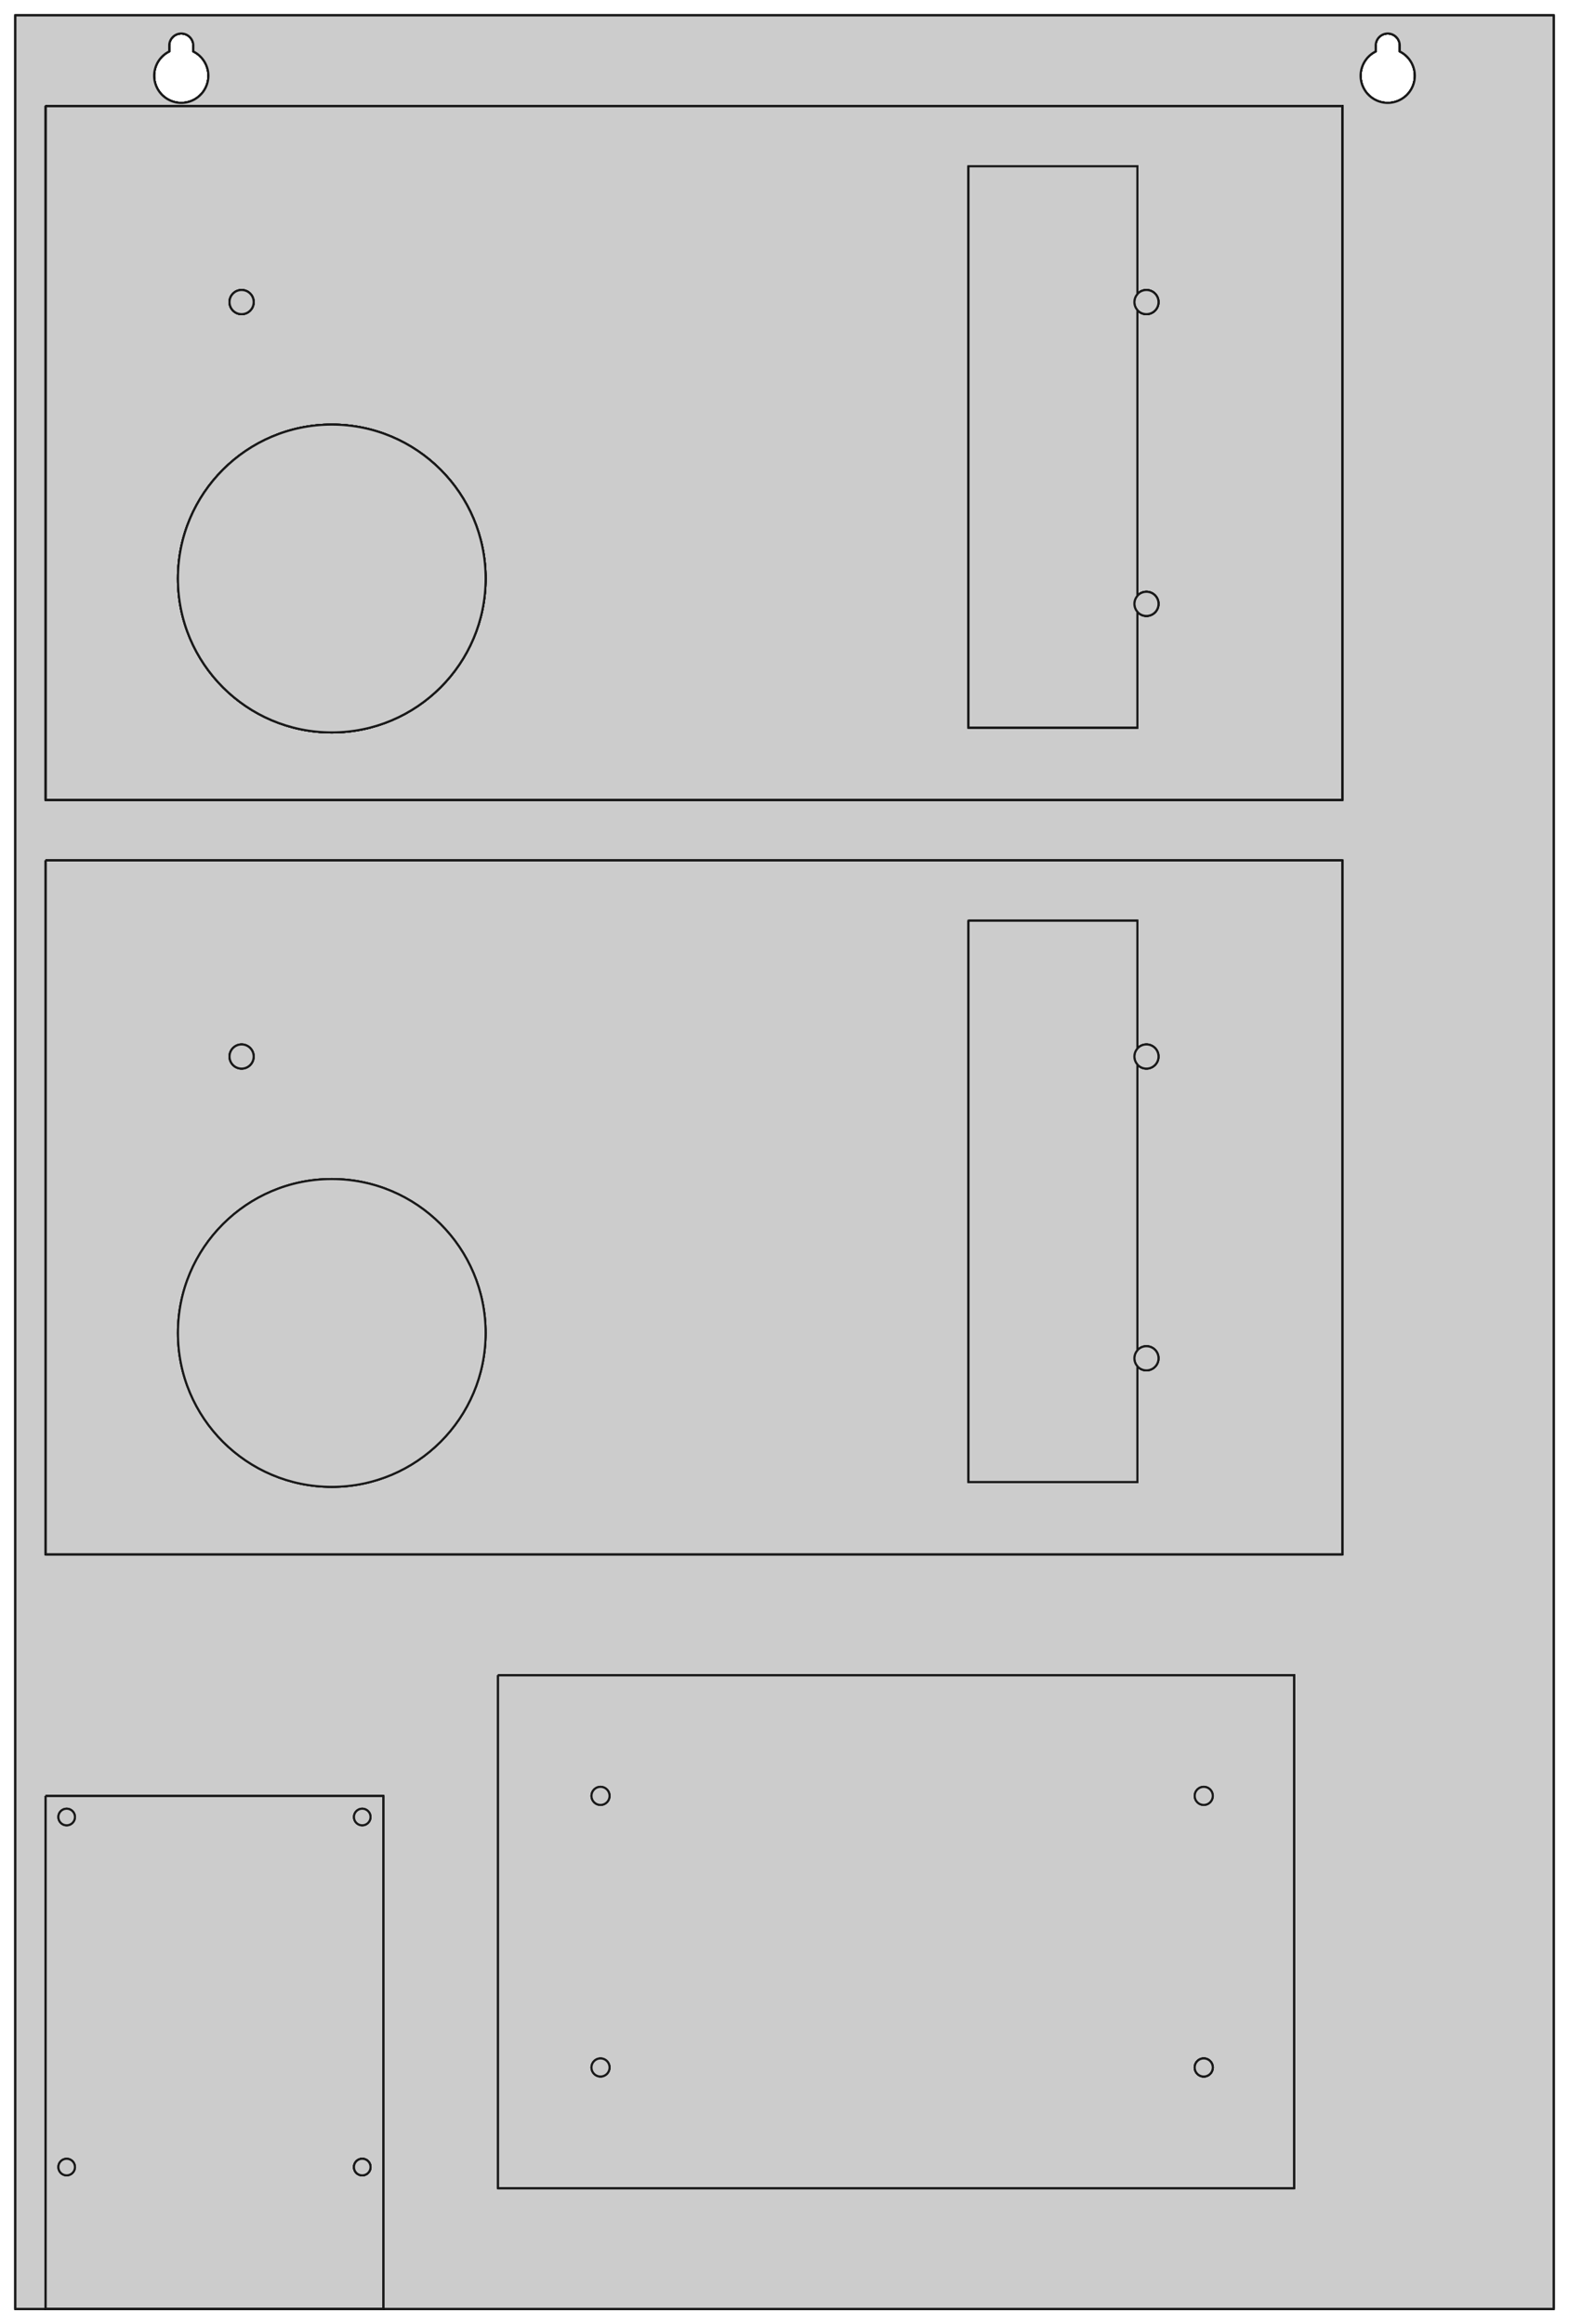 <?xml version="1.0"?>
<!DOCTYPE svg PUBLIC "-//W3C//DTD SVG 1.1//EN" "http://www.w3.org/Graphics/SVG/1.1/DTD/svg11.dtd">
<svg width="260.1mm" height="385.1mm" viewBox="0 0 260.1 385.1" xmlns="http://www.w3.org/2000/svg" version="1.1">
<g id="Pad004" transform="translate(7.55,382.55) scale(1,-1)">
<path id="Pad004_f0000"  d="M -5.0 0.0 L -5.0 0.0 L 250.0 0.0 L 250.0 0.0 L -5.0 0.0 Z " stroke="#191919" stroke-width="0.35 px" style="stroke-width:0.35;stroke-miterlimit:4;stroke-dasharray:none;fill:#cccccc;fill-opacity:1.0;fill-rule: evenodd "/>
<path id="Pad004_f0001"  d="M 250.0 0.0 L 250.0 0.0 L 250.0 380.0 L 250.0 380.0 L 250.0 0.0 Z " stroke="#191919" stroke-width="0.35 px" style="stroke-width:0.35;stroke-miterlimit:4;stroke-dasharray:none;fill:#cccccc;fill-opacity:1.0;fill-rule: evenodd "/>
<path id="Pad004_f0002"  d="M 250.0 380.0 L 250.0 380.0 L -5.0 380.0 L -5.0 380.0 L 250.0 380.0 Z " stroke="#191919" stroke-width="0.35 px" style="stroke-width:0.35;stroke-miterlimit:4;stroke-dasharray:none;fill:#cccccc;fill-opacity:1.0;fill-rule: evenodd "/>
<path id="Pad004_f0003"  d="M -5.0 380.0 L -5.0 380.0 L -5.0 0.0 L -5.0 0.0 L -5.0 380.0 Z " stroke="#191919" stroke-width="0.35 px" style="stroke-width:0.35;stroke-miterlimit:4;stroke-dasharray:none;fill:#cccccc;fill-opacity:1.0;fill-rule: evenodd "/>
<path id="Pad004_f0004"  d="M 224.5 375.0 L 224.5 375.0 L 224.5 374.031 L 224.5 374.031 L 224.5 375.0 Z " stroke="#191919" stroke-width="0.35 px" style="stroke-width:0.35;stroke-miterlimit:4;stroke-dasharray:none;fill:#cccccc;fill-opacity:1.0;fill-rule: evenodd "/>
<path id="Pad004_f0005"  d="M 224.5 374.031 A 4.5 4.5 0 1 0 220.5 374.031L 220.5 374.031 A 4.5 4.5 0 1 1 224.5 374.031L 224.5 374.031 Z " stroke="#191919" stroke-width="0.35 px" style="stroke-width:0.35;stroke-miterlimit:4;stroke-dasharray:none;fill:#cccccc;fill-opacity:1.0;fill-rule: evenodd "/>
<path id="Pad004_f0006"  d="M 220.5 374.031 L 220.5 375.0 L 220.5 375.0 L 220.5 374.031 L 220.5 374.031 Z " stroke="#191919" stroke-width="0.35 px" style="stroke-width:0.35;stroke-miterlimit:4;stroke-dasharray:none;fill:#cccccc;fill-opacity:1.0;fill-rule: evenodd "/>
<path id="Pad004_f0007"  d="M 220.5 375.0 A 2 2 0 1 0 224.5 375L 224.5 375.0 A 2 2 0 1 1 220.5 375L 220.5 375.0 Z " stroke="#191919" stroke-width="0.35 px" style="stroke-width:0.35;stroke-miterlimit:4;stroke-dasharray:none;fill:#cccccc;fill-opacity:1.0;fill-rule: evenodd "/>
<path id="Pad004_f0008"  d="M 24.5 375.0 L 24.5 375.0 L 24.5 374.031 L 24.5 374.031 L 24.5 375.0 Z " stroke="#191919" stroke-width="0.35 px" style="stroke-width:0.35;stroke-miterlimit:4;stroke-dasharray:none;fill:#cccccc;fill-opacity:1.0;fill-rule: evenodd "/>
<path id="Pad004_f0009"  d="M 24.5 374.031 A 4.5 4.5 0 1 0 20.5 374.031L 20.5 374.031 A 4.5 4.5 0 1 1 24.5 374.031L 24.5 374.031 Z " stroke="#191919" stroke-width="0.35 px" style="stroke-width:0.35;stroke-miterlimit:4;stroke-dasharray:none;fill:#cccccc;fill-opacity:1.0;fill-rule: evenodd "/>
<path id="Pad004_f0010"  d="M 20.5 374.031 L 20.5 375.0 L 20.5 375.0 L 20.5 374.031 L 20.5 374.031 Z " stroke="#191919" stroke-width="0.35 px" style="stroke-width:0.35;stroke-miterlimit:4;stroke-dasharray:none;fill:#cccccc;fill-opacity:1.0;fill-rule: evenodd "/>
<path id="Pad004_f0011"  d="M 20.5 375.0 A 2 2 0 1 0 24.5 375L 24.5 375.0 A 2 2 0 1 1 20.5 375L 20.5 375.0 Z " stroke="#191919" stroke-width="0.35 px" style="stroke-width:0.35;stroke-miterlimit:4;stroke-dasharray:none;fill:#cccccc;fill-opacity:1.0;fill-rule: evenodd "/>
<path id="Pad004_f0012"  d="M -5.0 0.0 L 250.0 0.0 L 250.0 380.0 L -5.0 380.0 L -5.0 0.0 Z M 224.5 375.0 L 224.5 374.031 A 4.5 4.5 0 1 0 220.5 374.031L 220.5 375.0 A 2 2 0 1 0 224.5 375Z M 24.5 375.0 L 24.5 374.031 A 4.5 4.5 0 1 0 20.5 374.031L 20.5 375.0 A 2 2 0 1 0 24.5 375Z " stroke="#191919" stroke-width="0.35 px" style="stroke-width:0.35;stroke-miterlimit:4;stroke-dasharray:none;fill:#cccccc;fill-opacity:1.0;fill-rule: evenodd "/>
<path id="Pad004_f0013"  d="M 250.0 0.0 L 250.0 380.0 L -5.0 380.0 L -5.0 0.0 L 250.0 0.0 Z M 224.5 375.0 A 2 2 0 1 1 220.5 375L 220.5 374.031 A 4.5 4.5 0 1 1 224.5 374.031L 224.5 375.0 Z M 24.5 375.0 A 2 2 0 1 1 20.5 375L 20.5 374.031 A 4.5 4.5 0 1 1 24.5 374.031L 24.5 375.0 Z " stroke="#191919" stroke-width="0.35 px" style="stroke-width:0.35;stroke-miterlimit:4;stroke-dasharray:none;fill:#cccccc;fill-opacity:1.0;fill-rule: evenodd "/>
<title>b'Pad004'</title>
</g>
<g id="Origin003" transform="translate(7.55,382.55) scale(1,-1)">
<title>b'Origin003'</title>
</g>
<g id="Body002" transform="translate(7.55,382.55) scale(1,-1)">
<path id="Body002_f0000"  d="M 0.0 240.0 L 0.0 240.0 L 215.0 240.0 L 215.0 240.0 L 0.0 240.0 Z " stroke="#191919" stroke-width="0.35 px" style="stroke-width:0.35;stroke-miterlimit:4;stroke-dasharray:none;fill:#cccccc;fill-opacity:1.0;fill-rule: evenodd "/>
<path id="Body002_f0001"  d="M 0.0 125.0 L 0.0 125.0 L 0.0 240.0 L 0.0 240.0 L 0.0 125.0 Z " stroke="#191919" stroke-width="0.35 px" style="stroke-width:0.35;stroke-miterlimit:4;stroke-dasharray:none;fill:#cccccc;fill-opacity:1.0;fill-rule: evenodd "/>
<path id="Body002_f0002"  d="M 215.0 240.0 L 215.0 240.0 L 215.0 125.0 L 215.0 125.0 L 215.0 240.0 Z " stroke="#191919" stroke-width="0.35 px" style="stroke-width:0.35;stroke-miterlimit:4;stroke-dasharray:none;fill:#cccccc;fill-opacity:1.0;fill-rule: evenodd "/>
<circle cx="32.5" cy="157.5" r="2.0" stroke="#191919" stroke-width="0.35 px" style="stroke-width:0.35;stroke-miterlimit:4;stroke-dasharray:none;fill:#cccccc"/>
<path id="Body002_f0005"  d="M 215.0 125.0 L 215.0 125.0 L 0.0 125.0 L 0.0 125.0 L 215.0 125.0 Z " stroke="#191919" stroke-width="0.35 px" style="stroke-width:0.35;stroke-miterlimit:4;stroke-dasharray:none;fill:#cccccc;fill-opacity:1.0;fill-rule: evenodd "/>
<circle cx="32.5" cy="157.5" r="2.0" stroke="#191919" stroke-width="0.35 px" style="stroke-width:0.35;stroke-miterlimit:4;stroke-dasharray:none;fill:#cccccc"/>
<circle cx="182.5" cy="157.5" r="2.0" stroke="#191919" stroke-width="0.35 px" style="stroke-width:0.35;stroke-miterlimit:4;stroke-dasharray:none;fill:#cccccc"/>
<circle cx="182.5" cy="207.5" r="2.0" stroke="#191919" stroke-width="0.35 px" style="stroke-width:0.35;stroke-miterlimit:4;stroke-dasharray:none;fill:#cccccc"/>
<circle cx="32.5" cy="207.5" r="2.0" stroke="#191919" stroke-width="0.35 px" style="stroke-width:0.35;stroke-miterlimit:4;stroke-dasharray:none;fill:#cccccc"/>
<circle cx="47.45" cy="161.7" r="25.5" stroke="#191919" stroke-width="0.35 px" style="stroke-width:0.35;stroke-miterlimit:4;stroke-dasharray:none;fill:#cccccc"/>
<path id="Body002_f0011"  d="M 181.0 137.0 L 181.0 156.177 L 181.0 156.177 L 181.0 137.0 L 181.0 137.0 Z " stroke="#191919" stroke-width="0.35 px" style="stroke-width:0.35;stroke-miterlimit:4;stroke-dasharray:none;fill:#cccccc;fill-opacity:1.0;fill-rule: evenodd "/>
<path id="Body002_f0012"  d="M 181.0 137.0 L 181.0 137.0 L 153.0 137.0 L 153.0 137.0 L 181.0 137.0 Z " stroke="#191919" stroke-width="0.35 px" style="stroke-width:0.35;stroke-miterlimit:4;stroke-dasharray:none;fill:#cccccc;fill-opacity:1.0;fill-rule: evenodd "/>
<path id="Body002_f0013"  d="M 153.0 137.0 L 153.0 137.0 L 153.0 230.0 L 153.0 230.0 L 153.0 137.0 Z " stroke="#191919" stroke-width="0.35 px" style="stroke-width:0.35;stroke-miterlimit:4;stroke-dasharray:none;fill:#cccccc;fill-opacity:1.0;fill-rule: evenodd "/>
<path id="Body002_f0014"  d="M 153.0 230.0 L 153.0 230.0 L 181.0 230.0 L 181.0 230.0 L 153.0 230.0 Z " stroke="#191919" stroke-width="0.35 px" style="stroke-width:0.35;stroke-miterlimit:4;stroke-dasharray:none;fill:#cccccc;fill-opacity:1.0;fill-rule: evenodd "/>
<path id="Body002_f0015"  d="M 181.0 208.823 L 181.0 230.0 L 181.0 230.0 L 181.0 208.823 L 181.0 208.823 Z " stroke="#191919" stroke-width="0.35 px" style="stroke-width:0.35;stroke-miterlimit:4;stroke-dasharray:none;fill:#cccccc;fill-opacity:1.0;fill-rule: evenodd "/>
<path id="Body002_f0016"  d="M 181.0 158.823 L 181.0 206.177 L 181.0 206.177 L 181.0 158.823 L 181.0 158.823 Z " stroke="#191919" stroke-width="0.35 px" style="stroke-width:0.35;stroke-miterlimit:4;stroke-dasharray:none;fill:#cccccc;fill-opacity:1.0;fill-rule: evenodd "/>
<circle cx="47.45" cy="161.7" r="25.5" stroke="#191919" stroke-width="0.35 px" style="stroke-width:0.35;stroke-miterlimit:4;stroke-dasharray:none;fill:#cccccc"/>
<path id="Body002_f0018"  d="M 181.0 208.823 A 2 2 0 0 1 181 206.177L 181.0 158.823 A 2 2 0 0 1 181 156.177L 181.0 137.0 L 153.0 137.0 L 153.0 230.0 L 181.0 230.0 L 181.0 208.823 Z " stroke="#191919" stroke-width="0.35 px" style="stroke-width:0.35;stroke-miterlimit:4;stroke-dasharray:none;fill:#cccccc;fill-opacity:1.0;fill-rule: evenodd "/>
<title>b'MW LRS-350-5 A'</title>
</g>
<g id="Body001" transform="translate(7.55,382.55) scale(1,-1)">
<path id="Body001_f0000"  d="M 75.0 105.0 L 75.0 105.0 L 207.0 105.0 L 207.0 105.0 L 75.0 105.0 Z " stroke="#191919" stroke-width="0.35 px" style="stroke-width:0.35;stroke-miterlimit:4;stroke-dasharray:none;fill:#cccccc;fill-opacity:1.0;fill-rule: evenodd "/>
<path id="Body001_f0001"  d="M 207.0 105.0 L 207.0 105.0 L 207.0 20.0 L 207.0 20.0 L 207.0 105.0 Z " stroke="#191919" stroke-width="0.35 px" style="stroke-width:0.35;stroke-miterlimit:4;stroke-dasharray:none;fill:#cccccc;fill-opacity:1.0;fill-rule: evenodd "/>
<path id="Body001_f0002"  d="M 207.0 20.0 L 207.0 20.0 L 75.0 20.0 L 75.0 20.0 L 207.0 20.0 Z " stroke="#191919" stroke-width="0.35 px" style="stroke-width:0.35;stroke-miterlimit:4;stroke-dasharray:none;fill:#cccccc;fill-opacity:1.0;fill-rule: evenodd "/>
<path id="Body001_f0003"  d="M 75.0 20.0 L 75.0 20.0 L 75.0 105.0 L 75.0 105.0 L 75.0 20.0 Z " stroke="#191919" stroke-width="0.35 px" style="stroke-width:0.35;stroke-miterlimit:4;stroke-dasharray:none;fill:#cccccc;fill-opacity:1.0;fill-rule: evenodd "/>
<circle cx="192.0" cy="40" r="1.5" stroke="#191919" stroke-width="0.35 px" style="stroke-width:0.35;stroke-miterlimit:4;stroke-dasharray:none;fill:#cccccc"/>
<circle cx="92.0" cy="40" r="1.5" stroke="#191919" stroke-width="0.35 px" style="stroke-width:0.35;stroke-miterlimit:4;stroke-dasharray:none;fill:#cccccc"/>
<circle cx="192.0" cy="85.0" r="1.5" stroke="#191919" stroke-width="0.35 px" style="stroke-width:0.35;stroke-miterlimit:4;stroke-dasharray:none;fill:#cccccc"/>
<circle cx="92.0" cy="85.0" r="1.5" stroke="#191919" stroke-width="0.35 px" style="stroke-width:0.35;stroke-miterlimit:4;stroke-dasharray:none;fill:#cccccc"/>
<circle cx="192.0" cy="40" r="1.5" stroke="#191919" stroke-width="0.35 px" style="stroke-width:0.35;stroke-miterlimit:4;stroke-dasharray:none;fill:#cccccc"/>
<circle cx="192.0" cy="40" r="1.5" stroke="#191919" stroke-width="0.35 px" style="stroke-width:0.35;stroke-miterlimit:4;stroke-dasharray:none;fill:#cccccc"/>
<title>b'DriverBoard'</title>
</g>
<g id="Body004" transform="translate(7.55,382.55) scale(1,-1)">
<path id="Body004_f0000"  d="M -5.0 0.0 L -5.0 0.0 L 250.0 0.0 L 250.0 0.0 L -5.0 0.0 Z " stroke="#191919" stroke-width="0.35 px" style="stroke-width:0.35;stroke-miterlimit:4;stroke-dasharray:none;fill:#cccccc;fill-opacity:1.0;fill-rule: evenodd "/>
<path id="Body004_f0001"  d="M 250.0 0.0 L 250.0 0.0 L 250.0 380.0 L 250.0 380.0 L 250.0 0.0 Z " stroke="#191919" stroke-width="0.35 px" style="stroke-width:0.35;stroke-miterlimit:4;stroke-dasharray:none;fill:#cccccc;fill-opacity:1.0;fill-rule: evenodd "/>
<path id="Body004_f0002"  d="M 250.0 380.0 L 250.0 380.0 L -5.0 380.0 L -5.0 380.0 L 250.0 380.0 Z " stroke="#191919" stroke-width="0.35 px" style="stroke-width:0.35;stroke-miterlimit:4;stroke-dasharray:none;fill:#cccccc;fill-opacity:1.0;fill-rule: evenodd "/>
<path id="Body004_f0003"  d="M -5.0 380.0 L -5.0 380.0 L -5.0 0.0 L -5.0 0.0 L -5.0 380.0 Z " stroke="#191919" stroke-width="0.35 px" style="stroke-width:0.35;stroke-miterlimit:4;stroke-dasharray:none;fill:#cccccc;fill-opacity:1.0;fill-rule: evenodd "/>
<path id="Body004_f0004"  d="M 224.5 375.0 L 224.5 375.0 L 224.5 374.031 L 224.5 374.031 L 224.5 375.0 Z " stroke="#191919" stroke-width="0.35 px" style="stroke-width:0.35;stroke-miterlimit:4;stroke-dasharray:none;fill:#cccccc;fill-opacity:1.0;fill-rule: evenodd "/>
<path id="Body004_f0005"  d="M 224.5 374.031 A 4.5 4.5 0 1 0 220.5 374.031L 220.5 374.031 A 4.5 4.5 0 1 1 224.5 374.031L 224.5 374.031 Z " stroke="#191919" stroke-width="0.35 px" style="stroke-width:0.35;stroke-miterlimit:4;stroke-dasharray:none;fill:#cccccc;fill-opacity:1.0;fill-rule: evenodd "/>
<path id="Body004_f0006"  d="M 220.5 374.031 L 220.5 375.0 L 220.5 375.0 L 220.5 374.031 L 220.5 374.031 Z " stroke="#191919" stroke-width="0.35 px" style="stroke-width:0.35;stroke-miterlimit:4;stroke-dasharray:none;fill:#cccccc;fill-opacity:1.0;fill-rule: evenodd "/>
<path id="Body004_f0007"  d="M 220.5 375.0 A 2 2 0 1 0 224.5 375L 224.5 375.0 A 2 2 0 1 1 220.5 375L 220.5 375.0 Z " stroke="#191919" stroke-width="0.35 px" style="stroke-width:0.35;stroke-miterlimit:4;stroke-dasharray:none;fill:#cccccc;fill-opacity:1.0;fill-rule: evenodd "/>
<path id="Body004_f0008"  d="M 24.5 375.0 L 24.5 375.0 L 24.5 374.031 L 24.5 374.031 L 24.5 375.0 Z " stroke="#191919" stroke-width="0.35 px" style="stroke-width:0.35;stroke-miterlimit:4;stroke-dasharray:none;fill:#cccccc;fill-opacity:1.0;fill-rule: evenodd "/>
<path id="Body004_f0009"  d="M 24.5 374.031 A 4.5 4.5 0 1 0 20.5 374.031L 20.5 374.031 A 4.5 4.5 0 1 1 24.5 374.031L 24.5 374.031 Z " stroke="#191919" stroke-width="0.35 px" style="stroke-width:0.35;stroke-miterlimit:4;stroke-dasharray:none;fill:#cccccc;fill-opacity:1.0;fill-rule: evenodd "/>
<path id="Body004_f0010"  d="M 20.5 374.031 L 20.5 375.0 L 20.5 375.0 L 20.5 374.031 L 20.5 374.031 Z " stroke="#191919" stroke-width="0.35 px" style="stroke-width:0.35;stroke-miterlimit:4;stroke-dasharray:none;fill:#cccccc;fill-opacity:1.0;fill-rule: evenodd "/>
<path id="Body004_f0011"  d="M 20.5 375.0 A 2 2 0 1 0 24.5 375L 24.5 375.0 A 2 2 0 1 1 20.5 375L 20.5 375.0 Z " stroke="#191919" stroke-width="0.35 px" style="stroke-width:0.35;stroke-miterlimit:4;stroke-dasharray:none;fill:#cccccc;fill-opacity:1.0;fill-rule: evenodd "/>
<path id="Body004_f0012"  d="M -5.0 0.0 L 250.0 0.0 L 250.0 380.0 L -5.0 380.0 L -5.0 0.0 Z M 224.5 375.0 L 224.5 374.031 A 4.5 4.5 0 1 0 220.5 374.031L 220.5 375.0 A 2 2 0 1 0 224.5 375Z M 24.5 375.0 L 24.5 374.031 A 4.5 4.5 0 1 0 20.5 374.031L 20.5 375.0 A 2 2 0 1 0 24.5 375Z " stroke="#191919" stroke-width="0.35 px" style="stroke-width:0.35;stroke-miterlimit:4;stroke-dasharray:none;fill:#cccccc;fill-opacity:1.0;fill-rule: evenodd "/>
<path id="Body004_f0013"  d="M 250.0 0.0 L 250.0 380.0 L -5.0 380.0 L -5.0 0.0 L 250.0 0.0 Z M 224.5 375.0 A 2 2 0 1 1 220.5 375L 220.5 374.031 A 4.5 4.5 0 1 1 224.5 374.031L 224.5 375.0 Z M 24.5 375.0 A 2 2 0 1 1 20.5 375L 20.5 374.031 A 4.5 4.5 0 1 1 24.5 374.031L 24.5 375.0 Z " stroke="#191919" stroke-width="0.35 px" style="stroke-width:0.35;stroke-miterlimit:4;stroke-dasharray:none;fill:#cccccc;fill-opacity:1.0;fill-rule: evenodd "/>
<title>b'Bodenplatte'</title>
</g>
<g id="Body003" transform="translate(7.55,382.55) scale(1,-1)">
<path id="Body003_f0000"  d="M 0.0 365.0 L 0.0 365.0 L 215.0 365.0 L 215.0 365.0 L 0.0 365.0 Z " stroke="#191919" stroke-width="0.35 px" style="stroke-width:0.35;stroke-miterlimit:4;stroke-dasharray:none;fill:#cccccc;fill-opacity:1.0;fill-rule: evenodd "/>
<path id="Body003_f0001"  d="M 0.0 250.0 L 0.0 250.0 L 0.0 365.0 L 0.0 365.0 L 0.0 250.0 Z " stroke="#191919" stroke-width="0.35 px" style="stroke-width:0.35;stroke-miterlimit:4;stroke-dasharray:none;fill:#cccccc;fill-opacity:1.0;fill-rule: evenodd "/>
<path id="Body003_f0002"  d="M 215.0 365.0 L 215.0 365.0 L 215.0 250.0 L 215.0 250.0 L 215.0 365.0 Z " stroke="#191919" stroke-width="0.35 px" style="stroke-width:0.35;stroke-miterlimit:4;stroke-dasharray:none;fill:#cccccc;fill-opacity:1.0;fill-rule: evenodd "/>
<circle cx="32.5" cy="282.5" r="2.0" stroke="#191919" stroke-width="0.35 px" style="stroke-width:0.35;stroke-miterlimit:4;stroke-dasharray:none;fill:#cccccc"/>
<path id="Body003_f0005"  d="M 215.0 250.0 L 215.0 250.0 L 0.0 250.0 L 0.0 250.0 L 215.0 250.0 Z " stroke="#191919" stroke-width="0.35 px" style="stroke-width:0.35;stroke-miterlimit:4;stroke-dasharray:none;fill:#cccccc;fill-opacity:1.0;fill-rule: evenodd "/>
<circle cx="32.5" cy="282.5" r="2.0" stroke="#191919" stroke-width="0.35 px" style="stroke-width:0.35;stroke-miterlimit:4;stroke-dasharray:none;fill:#cccccc"/>
<circle cx="182.5" cy="282.5" r="2.0" stroke="#191919" stroke-width="0.35 px" style="stroke-width:0.35;stroke-miterlimit:4;stroke-dasharray:none;fill:#cccccc"/>
<circle cx="182.5" cy="332.5" r="2.0" stroke="#191919" stroke-width="0.35 px" style="stroke-width:0.35;stroke-miterlimit:4;stroke-dasharray:none;fill:#cccccc"/>
<circle cx="32.5" cy="332.5" r="2.0" stroke="#191919" stroke-width="0.35 px" style="stroke-width:0.35;stroke-miterlimit:4;stroke-dasharray:none;fill:#cccccc"/>
<circle cx="47.45" cy="286.7" r="25.5" stroke="#191919" stroke-width="0.35 px" style="stroke-width:0.35;stroke-miterlimit:4;stroke-dasharray:none;fill:#cccccc"/>
<path id="Body003_f0011"  d="M 181.0 262.0 L 181.0 281.177 L 181.0 281.177 L 181.0 262.0 L 181.0 262.0 Z " stroke="#191919" stroke-width="0.35 px" style="stroke-width:0.35;stroke-miterlimit:4;stroke-dasharray:none;fill:#cccccc;fill-opacity:1.0;fill-rule: evenodd "/>
<path id="Body003_f0012"  d="M 181.0 262.0 L 181.0 262.0 L 153.0 262.0 L 153.0 262.0 L 181.0 262.0 Z " stroke="#191919" stroke-width="0.35 px" style="stroke-width:0.35;stroke-miterlimit:4;stroke-dasharray:none;fill:#cccccc;fill-opacity:1.0;fill-rule: evenodd "/>
<path id="Body003_f0013"  d="M 153.0 262.0 L 153.0 262.0 L 153.0 355.0 L 153.0 355.0 L 153.0 262.0 Z " stroke="#191919" stroke-width="0.35 px" style="stroke-width:0.35;stroke-miterlimit:4;stroke-dasharray:none;fill:#cccccc;fill-opacity:1.0;fill-rule: evenodd "/>
<path id="Body003_f0014"  d="M 153.0 355.0 L 153.0 355.0 L 181.0 355.0 L 181.0 355.0 L 153.0 355.0 Z " stroke="#191919" stroke-width="0.35 px" style="stroke-width:0.35;stroke-miterlimit:4;stroke-dasharray:none;fill:#cccccc;fill-opacity:1.0;fill-rule: evenodd "/>
<path id="Body003_f0015"  d="M 181.0 333.823 L 181.0 355.0 L 181.0 355.0 L 181.0 333.823 L 181.0 333.823 Z " stroke="#191919" stroke-width="0.35 px" style="stroke-width:0.35;stroke-miterlimit:4;stroke-dasharray:none;fill:#cccccc;fill-opacity:1.0;fill-rule: evenodd "/>
<path id="Body003_f0016"  d="M 181.0 283.823 L 181.0 331.177 L 181.0 331.177 L 181.0 283.823 L 181.0 283.823 Z " stroke="#191919" stroke-width="0.35 px" style="stroke-width:0.35;stroke-miterlimit:4;stroke-dasharray:none;fill:#cccccc;fill-opacity:1.0;fill-rule: evenodd "/>
<circle cx="47.45" cy="286.7" r="25.5" stroke="#191919" stroke-width="0.35 px" style="stroke-width:0.35;stroke-miterlimit:4;stroke-dasharray:none;fill:#cccccc"/>
<path id="Body003_f0018"  d="M 181.0 333.823 A 2 2 0 0 1 181 331.177L 181.0 283.823 A 2 2 0 0 1 181 281.177L 181.0 262.0 L 153.0 262.0 L 153.0 355.0 L 181.0 355.0 L 181.0 333.823 Z " stroke="#191919" stroke-width="0.35 px" style="stroke-width:0.35;stroke-miterlimit:4;stroke-dasharray:none;fill:#cccccc;fill-opacity:1.0;fill-rule: evenodd "/>
<title>b'MW LRS-350-5 B'</title>
</g>
<g id="Origin002" transform="translate(7.55,382.55) scale(1,-1)">
<title>b'Origin002'</title>
</g>
<g id="Origin001" transform="translate(7.55,382.55) scale(1,-1)">
<title>b'Origin001'</title>
</g>
<g id="Origin004" transform="translate(7.55,382.55) scale(1,-1)">
<title>b'Origin004'</title>
</g>
<g id="Sketch" transform="translate(7.55,382.55) scale(1,-1)">
<path id="Sketch_w0000"  d="M 0.0 85.0 L 56.0 85.0 L 56.0 0.0 L 0.0 0.0 L 0.0 85.0 " stroke="#000000" stroke-width="0.35 px" style="stroke-width:0.35;stroke-miterlimit:4;stroke-dasharray:none;fill:none;fill-rule: evenodd "/>
<circle cx="3.5" cy="81.5" r="1.375" stroke="#000000" stroke-width="0.35 px" style="stroke-width:0.35;stroke-miterlimit:4;stroke-dasharray:none;fill:none"/>
<circle cx="52.5" cy="81.5" r="1.375" stroke="#000000" stroke-width="0.35 px" style="stroke-width:0.35;stroke-miterlimit:4;stroke-dasharray:none;fill:none"/>
<circle cx="3.5" cy="23.5" r="1.375" stroke="#000000" stroke-width="0.35 px" style="stroke-width:0.35;stroke-miterlimit:4;stroke-dasharray:none;fill:none"/>
<circle cx="52.5" cy="23.5" r="1.375" stroke="#000000" stroke-width="0.35 px" style="stroke-width:0.35;stroke-miterlimit:4;stroke-dasharray:none;fill:none"/>
<title>b'Sketch'</title>
</g>
<g id="Pad" transform="translate(7.55,382.55) scale(1,-1)">
<path id="Pad_f0000"  d="M 0.0 85.0 L 0.0 85.0 L 56.0 85.0 L 56.0 85.0 L 0.0 85.0 Z " stroke="#191919" stroke-width="0.35 px" style="stroke-width:0.35;stroke-miterlimit:4;stroke-dasharray:none;fill:#cccccc;fill-opacity:1.0;fill-rule: evenodd "/>
<path id="Pad_f0001"  d="M 56.0 85.0 L 56.0 85.0 L 56.0 0.0 L 56.0 0.0 L 56.0 85.0 Z " stroke="#191919" stroke-width="0.35 px" style="stroke-width:0.35;stroke-miterlimit:4;stroke-dasharray:none;fill:#cccccc;fill-opacity:1.0;fill-rule: evenodd "/>
<path id="Pad_f0002"  d="M 56.0 0.0 L 56.0 0.0 L 0.0 0.0 L 0.0 0.0 L 56.0 0.0 Z " stroke="#191919" stroke-width="0.35 px" style="stroke-width:0.35;stroke-miterlimit:4;stroke-dasharray:none;fill:#cccccc;fill-opacity:1.0;fill-rule: evenodd "/>
<path id="Pad_f0003"  d="M 0.0 0.0 L 0.0 0.0 L 0.0 85.0 L 0.0 85.0 L 0.0 0.0 Z " stroke="#191919" stroke-width="0.35 px" style="stroke-width:0.35;stroke-miterlimit:4;stroke-dasharray:none;fill:#cccccc;fill-opacity:1.0;fill-rule: evenodd "/>
<circle cx="52.5" cy="23.5" r="1.375" stroke="#191919" stroke-width="0.35 px" style="stroke-width:0.35;stroke-miterlimit:4;stroke-dasharray:none;fill:#cccccc"/>
<circle cx="3.5" cy="23.5" r="1.375" stroke="#191919" stroke-width="0.35 px" style="stroke-width:0.35;stroke-miterlimit:4;stroke-dasharray:none;fill:#cccccc"/>
<circle cx="52.5" cy="81.5" r="1.375" stroke="#191919" stroke-width="0.35 px" style="stroke-width:0.35;stroke-miterlimit:4;stroke-dasharray:none;fill:#cccccc"/>
<circle cx="3.5" cy="81.5" r="1.375" stroke="#191919" stroke-width="0.35 px" style="stroke-width:0.35;stroke-miterlimit:4;stroke-dasharray:none;fill:#cccccc"/>
<circle cx="52.5" cy="23.5" r="1.375" stroke="#191919" stroke-width="0.35 px" style="stroke-width:0.35;stroke-miterlimit:4;stroke-dasharray:none;fill:#cccccc"/>
<circle cx="52.5" cy="23.5" r="1.375" stroke="#191919" stroke-width="0.35 px" style="stroke-width:0.35;stroke-miterlimit:4;stroke-dasharray:none;fill:#cccccc"/>
<title>b'Pad'</title>
</g>
<g id="Sketch001" transform="translate(7.55,382.55) scale(1,-1)">
<path id="Sketch001_w0000"  d="M 75.0 105.0 L 207.0 105.0 L 207.0 20.0 L 75.0 20.0 L 75.0 105.0 " stroke="#000000" stroke-width="0.35 px" style="stroke-width:0.35;stroke-miterlimit:4;stroke-dasharray:none;fill:none;fill-rule: evenodd "/>
<circle cx="92.0" cy="85.0" r="1.5" stroke="#000000" stroke-width="0.35 px" style="stroke-width:0.35;stroke-miterlimit:4;stroke-dasharray:none;fill:none"/>
<circle cx="192.0" cy="85.0" r="1.5" stroke="#000000" stroke-width="0.35 px" style="stroke-width:0.35;stroke-miterlimit:4;stroke-dasharray:none;fill:none"/>
<circle cx="92.0" cy="40" r="1.5" stroke="#000000" stroke-width="0.35 px" style="stroke-width:0.35;stroke-miterlimit:4;stroke-dasharray:none;fill:none"/>
<circle cx="192.0" cy="40" r="1.5" stroke="#000000" stroke-width="0.35 px" style="stroke-width:0.35;stroke-miterlimit:4;stroke-dasharray:none;fill:none"/>
<title>b'Sketch001'</title>
</g>
<g id="Pad001" transform="translate(7.55,382.55) scale(1,-1)">
<path id="Pad001_f0000"  d="M 75.0 105.0 L 75.0 105.0 L 207.0 105.0 L 207.0 105.0 L 75.0 105.0 Z " stroke="#191919" stroke-width="0.35 px" style="stroke-width:0.35;stroke-miterlimit:4;stroke-dasharray:none;fill:#cccccc;fill-opacity:1.0;fill-rule: evenodd "/>
<path id="Pad001_f0001"  d="M 207.0 105.0 L 207.0 105.0 L 207.0 20.0 L 207.0 20.0 L 207.0 105.0 Z " stroke="#191919" stroke-width="0.35 px" style="stroke-width:0.35;stroke-miterlimit:4;stroke-dasharray:none;fill:#cccccc;fill-opacity:1.0;fill-rule: evenodd "/>
<path id="Pad001_f0002"  d="M 207.0 20.0 L 207.0 20.0 L 75.0 20.0 L 75.0 20.0 L 207.0 20.0 Z " stroke="#191919" stroke-width="0.35 px" style="stroke-width:0.35;stroke-miterlimit:4;stroke-dasharray:none;fill:#cccccc;fill-opacity:1.0;fill-rule: evenodd "/>
<path id="Pad001_f0003"  d="M 75.0 20.0 L 75.0 20.0 L 75.0 105.0 L 75.0 105.0 L 75.0 20.0 Z " stroke="#191919" stroke-width="0.35 px" style="stroke-width:0.35;stroke-miterlimit:4;stroke-dasharray:none;fill:#cccccc;fill-opacity:1.0;fill-rule: evenodd "/>
<circle cx="192.0" cy="40" r="1.5" stroke="#191919" stroke-width="0.35 px" style="stroke-width:0.35;stroke-miterlimit:4;stroke-dasharray:none;fill:#cccccc"/>
<circle cx="92.0" cy="40" r="1.5" stroke="#191919" stroke-width="0.35 px" style="stroke-width:0.35;stroke-miterlimit:4;stroke-dasharray:none;fill:#cccccc"/>
<circle cx="192.0" cy="85.0" r="1.5" stroke="#191919" stroke-width="0.35 px" style="stroke-width:0.35;stroke-miterlimit:4;stroke-dasharray:none;fill:#cccccc"/>
<circle cx="92.0" cy="85.0" r="1.5" stroke="#191919" stroke-width="0.35 px" style="stroke-width:0.35;stroke-miterlimit:4;stroke-dasharray:none;fill:#cccccc"/>
<circle cx="192.0" cy="40" r="1.5" stroke="#191919" stroke-width="0.35 px" style="stroke-width:0.35;stroke-miterlimit:4;stroke-dasharray:none;fill:#cccccc"/>
<circle cx="192.0" cy="40" r="1.5" stroke="#191919" stroke-width="0.35 px" style="stroke-width:0.35;stroke-miterlimit:4;stroke-dasharray:none;fill:#cccccc"/>
<title>b'Pad001'</title>
</g>
<g id="Sketch002" transform="translate(7.55,382.55) scale(1,-1)">
<path id="Sketch002_w0000"  d="M 0.0 240.0 L 215.0 240.0 L 215.0 125.0 L 0.0 125.0 L 0.0 240.0 " stroke="#000000" stroke-width="0.35 px" style="stroke-width:0.35;stroke-miterlimit:4;stroke-dasharray:none;fill:none;fill-rule: evenodd "/>
<circle cx="32.5" cy="207.5" r="2.0" stroke="#000000" stroke-width="0.35 px" style="stroke-width:0.35;stroke-miterlimit:4;stroke-dasharray:none;fill:none"/>
<circle cx="182.5" cy="207.5" r="2.0" stroke="#000000" stroke-width="0.35 px" style="stroke-width:0.35;stroke-miterlimit:4;stroke-dasharray:none;fill:none"/>
<circle cx="182.5" cy="157.5" r="2.0" stroke="#000000" stroke-width="0.35 px" style="stroke-width:0.35;stroke-miterlimit:4;stroke-dasharray:none;fill:none"/>
<circle cx="32.5" cy="157.5" r="2.0" stroke="#000000" stroke-width="0.35 px" style="stroke-width:0.35;stroke-miterlimit:4;stroke-dasharray:none;fill:none"/>
<title>b'NetzteilGrundriss'</title>
</g>
<g id="Pad002" transform="translate(7.55,382.55) scale(1,-1)">
<path id="Pad002_f0000"  d="M 0.0 240.0 L 0.0 240.0 L 215.0 240.0 L 215.0 240.0 L 0.0 240.0 Z " stroke="#191919" stroke-width="0.35 px" style="stroke-width:0.35;stroke-miterlimit:4;stroke-dasharray:none;fill:#cccccc;fill-opacity:1.0;fill-rule: evenodd "/>
<path id="Pad002_f0001"  d="M 215.0 240.0 L 215.0 240.0 L 215.0 125.0 L 215.0 125.0 L 215.0 240.0 Z " stroke="#191919" stroke-width="0.35 px" style="stroke-width:0.35;stroke-miterlimit:4;stroke-dasharray:none;fill:#cccccc;fill-opacity:1.0;fill-rule: evenodd "/>
<path id="Pad002_f0002"  d="M 215.0 125.0 L 215.0 125.0 L 0.0 125.0 L 0.0 125.0 L 215.0 125.0 Z " stroke="#191919" stroke-width="0.35 px" style="stroke-width:0.35;stroke-miterlimit:4;stroke-dasharray:none;fill:#cccccc;fill-opacity:1.0;fill-rule: evenodd "/>
<path id="Pad002_f0003"  d="M 0.0 125.0 L 0.0 125.0 L 0.0 240.0 L 0.0 240.0 L 0.0 125.0 Z " stroke="#191919" stroke-width="0.35 px" style="stroke-width:0.35;stroke-miterlimit:4;stroke-dasharray:none;fill:#cccccc;fill-opacity:1.0;fill-rule: evenodd "/>
<circle cx="32.5" cy="157.5" r="2.0" stroke="#191919" stroke-width="0.35 px" style="stroke-width:0.35;stroke-miterlimit:4;stroke-dasharray:none;fill:#cccccc"/>
<circle cx="182.5" cy="157.5" r="2.0" stroke="#191919" stroke-width="0.35 px" style="stroke-width:0.35;stroke-miterlimit:4;stroke-dasharray:none;fill:#cccccc"/>
<circle cx="182.5" cy="207.5" r="2.0" stroke="#191919" stroke-width="0.35 px" style="stroke-width:0.35;stroke-miterlimit:4;stroke-dasharray:none;fill:#cccccc"/>
<circle cx="32.5" cy="207.5" r="2.0" stroke="#191919" stroke-width="0.35 px" style="stroke-width:0.35;stroke-miterlimit:4;stroke-dasharray:none;fill:#cccccc"/>
<circle cx="32.5" cy="157.5" r="2.0" stroke="#191919" stroke-width="0.35 px" style="stroke-width:0.35;stroke-miterlimit:4;stroke-dasharray:none;fill:#cccccc"/>
<circle cx="32.5" cy="157.5" r="2.0" stroke="#191919" stroke-width="0.35 px" style="stroke-width:0.35;stroke-miterlimit:4;stroke-dasharray:none;fill:#cccccc"/>
<title>b'NetzteilKoerper'</title>
</g>
<g id="Sketch003" transform="translate(7.55,382.55) scale(1,-1)">
<circle cx="47.45" cy="161.7" r="25.5" stroke="#000000" stroke-width="0.35 px" style="stroke-width:0.35;stroke-miterlimit:4;stroke-dasharray:none;fill:none"/>
<path id="Sketch003_w0001"  d="M 153.0 230.0 L 181.0 230.0 L 181.0 137.0 L 153.0 137.0 L 153.0 230.0 " stroke="#000000" stroke-width="0.35 px" style="stroke-width:0.35;stroke-miterlimit:4;stroke-dasharray:none;fill:none;fill-rule: evenodd "/>
<title>b'Luefter'</title>
</g>
<g id="Pocket" transform="translate(7.55,382.55) scale(1,-1)">
<path id="Pocket_f0000"  d="M 0.0 240.0 L 0.0 240.0 L 215.0 240.0 L 215.0 240.0 L 0.0 240.0 Z " stroke="#191919" stroke-width="0.35 px" style="stroke-width:0.35;stroke-miterlimit:4;stroke-dasharray:none;fill:#cccccc;fill-opacity:1.0;fill-rule: evenodd "/>
<path id="Pocket_f0001"  d="M 0.0 125.0 L 0.0 125.0 L 0.0 240.0 L 0.0 240.0 L 0.0 125.0 Z " stroke="#191919" stroke-width="0.35 px" style="stroke-width:0.35;stroke-miterlimit:4;stroke-dasharray:none;fill:#cccccc;fill-opacity:1.0;fill-rule: evenodd "/>
<path id="Pocket_f0002"  d="M 215.0 240.0 L 215.0 240.0 L 215.0 125.0 L 215.0 125.0 L 215.0 240.0 Z " stroke="#191919" stroke-width="0.35 px" style="stroke-width:0.35;stroke-miterlimit:4;stroke-dasharray:none;fill:#cccccc;fill-opacity:1.0;fill-rule: evenodd "/>
<circle cx="32.5" cy="157.5" r="2.0" stroke="#191919" stroke-width="0.35 px" style="stroke-width:0.35;stroke-miterlimit:4;stroke-dasharray:none;fill:#cccccc"/>
<path id="Pocket_f0005"  d="M 215.0 125.0 L 215.0 125.0 L 0.0 125.0 L 0.0 125.0 L 215.0 125.0 Z " stroke="#191919" stroke-width="0.35 px" style="stroke-width:0.35;stroke-miterlimit:4;stroke-dasharray:none;fill:#cccccc;fill-opacity:1.0;fill-rule: evenodd "/>
<circle cx="32.5" cy="157.5" r="2.0" stroke="#191919" stroke-width="0.35 px" style="stroke-width:0.35;stroke-miterlimit:4;stroke-dasharray:none;fill:#cccccc"/>
<circle cx="182.5" cy="157.5" r="2.0" stroke="#191919" stroke-width="0.35 px" style="stroke-width:0.35;stroke-miterlimit:4;stroke-dasharray:none;fill:#cccccc"/>
<circle cx="182.5" cy="207.5" r="2.0" stroke="#191919" stroke-width="0.35 px" style="stroke-width:0.35;stroke-miterlimit:4;stroke-dasharray:none;fill:#cccccc"/>
<circle cx="32.5" cy="207.5" r="2.0" stroke="#191919" stroke-width="0.35 px" style="stroke-width:0.35;stroke-miterlimit:4;stroke-dasharray:none;fill:#cccccc"/>
<circle cx="47.45" cy="161.7" r="25.5" stroke="#191919" stroke-width="0.35 px" style="stroke-width:0.35;stroke-miterlimit:4;stroke-dasharray:none;fill:#cccccc"/>
<path id="Pocket_f0011"  d="M 181.0 137.0 L 181.0 156.177 L 181.0 156.177 L 181.0 137.0 L 181.0 137.0 Z " stroke="#191919" stroke-width="0.35 px" style="stroke-width:0.35;stroke-miterlimit:4;stroke-dasharray:none;fill:#cccccc;fill-opacity:1.0;fill-rule: evenodd "/>
<path id="Pocket_f0012"  d="M 181.0 137.0 L 181.0 137.0 L 153.0 137.0 L 153.0 137.0 L 181.0 137.0 Z " stroke="#191919" stroke-width="0.35 px" style="stroke-width:0.35;stroke-miterlimit:4;stroke-dasharray:none;fill:#cccccc;fill-opacity:1.0;fill-rule: evenodd "/>
<path id="Pocket_f0013"  d="M 153.0 137.0 L 153.0 137.0 L 153.0 230.0 L 153.0 230.0 L 153.0 137.0 Z " stroke="#191919" stroke-width="0.35 px" style="stroke-width:0.35;stroke-miterlimit:4;stroke-dasharray:none;fill:#cccccc;fill-opacity:1.0;fill-rule: evenodd "/>
<path id="Pocket_f0014"  d="M 153.0 230.0 L 153.0 230.0 L 181.0 230.0 L 181.0 230.0 L 153.0 230.0 Z " stroke="#191919" stroke-width="0.35 px" style="stroke-width:0.35;stroke-miterlimit:4;stroke-dasharray:none;fill:#cccccc;fill-opacity:1.0;fill-rule: evenodd "/>
<path id="Pocket_f0015"  d="M 181.0 208.823 L 181.0 230.0 L 181.0 230.0 L 181.0 208.823 L 181.0 208.823 Z " stroke="#191919" stroke-width="0.35 px" style="stroke-width:0.35;stroke-miterlimit:4;stroke-dasharray:none;fill:#cccccc;fill-opacity:1.0;fill-rule: evenodd "/>
<path id="Pocket_f0016"  d="M 181.0 158.823 L 181.0 206.177 L 181.0 206.177 L 181.0 158.823 L 181.0 158.823 Z " stroke="#191919" stroke-width="0.35 px" style="stroke-width:0.35;stroke-miterlimit:4;stroke-dasharray:none;fill:#cccccc;fill-opacity:1.0;fill-rule: evenodd "/>
<circle cx="47.45" cy="161.7" r="25.5" stroke="#191919" stroke-width="0.35 px" style="stroke-width:0.35;stroke-miterlimit:4;stroke-dasharray:none;fill:#cccccc"/>
<path id="Pocket_f0018"  d="M 181.0 208.823 A 2 2 0 0 1 181 206.177L 181.0 158.823 A 2 2 0 0 1 181 156.177L 181.0 137.0 L 153.0 137.0 L 153.0 230.0 L 181.0 230.0 L 181.0 208.823 Z " stroke="#191919" stroke-width="0.35 px" style="stroke-width:0.35;stroke-miterlimit:4;stroke-dasharray:none;fill:#cccccc;fill-opacity:1.0;fill-rule: evenodd "/>
<title>b'Luefter001'</title>
</g>
<g id="Pad003" transform="translate(7.55,382.55) scale(1,-1)">
<path id="Pad003_f0000"  d="M 0.0 365.0 L 0.0 365.0 L 215.0 365.0 L 215.0 365.0 L 0.0 365.0 Z " stroke="#191919" stroke-width="0.35 px" style="stroke-width:0.35;stroke-miterlimit:4;stroke-dasharray:none;fill:#cccccc;fill-opacity:1.0;fill-rule: evenodd "/>
<path id="Pad003_f0001"  d="M 215.0 365.0 L 215.0 365.0 L 215.0 250.0 L 215.0 250.0 L 215.0 365.0 Z " stroke="#191919" stroke-width="0.35 px" style="stroke-width:0.35;stroke-miterlimit:4;stroke-dasharray:none;fill:#cccccc;fill-opacity:1.0;fill-rule: evenodd "/>
<path id="Pad003_f0002"  d="M 215.0 250.0 L 215.0 250.0 L 0.0 250.0 L 0.0 250.0 L 215.0 250.0 Z " stroke="#191919" stroke-width="0.35 px" style="stroke-width:0.35;stroke-miterlimit:4;stroke-dasharray:none;fill:#cccccc;fill-opacity:1.0;fill-rule: evenodd "/>
<path id="Pad003_f0003"  d="M 0.0 250.0 L 0.0 250.0 L 0.0 365.0 L 0.0 365.0 L 0.0 250.0 Z " stroke="#191919" stroke-width="0.35 px" style="stroke-width:0.35;stroke-miterlimit:4;stroke-dasharray:none;fill:#cccccc;fill-opacity:1.0;fill-rule: evenodd "/>
<circle cx="32.5" cy="282.5" r="2.0" stroke="#191919" stroke-width="0.35 px" style="stroke-width:0.35;stroke-miterlimit:4;stroke-dasharray:none;fill:#cccccc"/>
<circle cx="182.5" cy="282.5" r="2.0" stroke="#191919" stroke-width="0.35 px" style="stroke-width:0.35;stroke-miterlimit:4;stroke-dasharray:none;fill:#cccccc"/>
<circle cx="182.5" cy="332.5" r="2.0" stroke="#191919" stroke-width="0.35 px" style="stroke-width:0.35;stroke-miterlimit:4;stroke-dasharray:none;fill:#cccccc"/>
<circle cx="32.5" cy="332.5" r="2.0" stroke="#191919" stroke-width="0.35 px" style="stroke-width:0.35;stroke-miterlimit:4;stroke-dasharray:none;fill:#cccccc"/>
<circle cx="32.5" cy="282.5" r="2.0" stroke="#191919" stroke-width="0.35 px" style="stroke-width:0.35;stroke-miterlimit:4;stroke-dasharray:none;fill:#cccccc"/>
<circle cx="32.5" cy="282.5" r="2.0" stroke="#191919" stroke-width="0.35 px" style="stroke-width:0.35;stroke-miterlimit:4;stroke-dasharray:none;fill:#cccccc"/>
<title>b'NetzteilKoerper001'</title>
</g>
<g id="Sketch004" transform="translate(7.55,382.55) scale(1,-1)">
<path id="Sketch004_w0000"  d="M 0.0 365.0 L 215.0 365.0 L 215.0 250.0 L 0.0 250.0 L 0.0 365.0 " stroke="#000000" stroke-width="0.35 px" style="stroke-width:0.35;stroke-miterlimit:4;stroke-dasharray:none;fill:none;fill-rule: evenodd "/>
<circle cx="32.5" cy="332.5" r="2.0" stroke="#000000" stroke-width="0.35 px" style="stroke-width:0.35;stroke-miterlimit:4;stroke-dasharray:none;fill:none"/>
<circle cx="182.5" cy="332.5" r="2.0" stroke="#000000" stroke-width="0.35 px" style="stroke-width:0.35;stroke-miterlimit:4;stroke-dasharray:none;fill:none"/>
<circle cx="182.5" cy="282.5" r="2.0" stroke="#000000" stroke-width="0.35 px" style="stroke-width:0.35;stroke-miterlimit:4;stroke-dasharray:none;fill:none"/>
<circle cx="32.5" cy="282.5" r="2.0" stroke="#000000" stroke-width="0.35 px" style="stroke-width:0.35;stroke-miterlimit:4;stroke-dasharray:none;fill:none"/>
<title>b'NetzteilGrundriss001'</title>
</g>
<g id="Sketch005" transform="translate(7.55,382.55) scale(1,-1)">
<circle cx="47.45" cy="286.7" r="25.5" stroke="#000000" stroke-width="0.35 px" style="stroke-width:0.35;stroke-miterlimit:4;stroke-dasharray:none;fill:none"/>
<path id="Sketch005_w0001"  d="M 153.0 355.0 L 181.0 355.0 L 181.0 262.0 L 153.0 262.0 L 153.0 355.0 " stroke="#000000" stroke-width="0.35 px" style="stroke-width:0.35;stroke-miterlimit:4;stroke-dasharray:none;fill:none;fill-rule: evenodd "/>
<title>b'Luefter003'</title>
</g>
<g id="Pocket001" transform="translate(7.55,382.55) scale(1,-1)">
<path id="Pocket001_f0000"  d="M 0.0 365.0 L 0.0 365.0 L 215.0 365.0 L 215.0 365.0 L 0.0 365.0 Z " stroke="#191919" stroke-width="0.35 px" style="stroke-width:0.35;stroke-miterlimit:4;stroke-dasharray:none;fill:#cccccc;fill-opacity:1.0;fill-rule: evenodd "/>
<path id="Pocket001_f0001"  d="M 0.0 250.0 L 0.0 250.0 L 0.0 365.0 L 0.0 365.0 L 0.0 250.0 Z " stroke="#191919" stroke-width="0.35 px" style="stroke-width:0.35;stroke-miterlimit:4;stroke-dasharray:none;fill:#cccccc;fill-opacity:1.0;fill-rule: evenodd "/>
<path id="Pocket001_f0002"  d="M 215.0 365.0 L 215.0 365.0 L 215.0 250.0 L 215.0 250.0 L 215.0 365.0 Z " stroke="#191919" stroke-width="0.35 px" style="stroke-width:0.35;stroke-miterlimit:4;stroke-dasharray:none;fill:#cccccc;fill-opacity:1.0;fill-rule: evenodd "/>
<circle cx="32.5" cy="282.5" r="2.0" stroke="#191919" stroke-width="0.35 px" style="stroke-width:0.35;stroke-miterlimit:4;stroke-dasharray:none;fill:#cccccc"/>
<path id="Pocket001_f0005"  d="M 215.0 250.0 L 215.0 250.0 L 0.0 250.0 L 0.0 250.0 L 215.0 250.0 Z " stroke="#191919" stroke-width="0.35 px" style="stroke-width:0.35;stroke-miterlimit:4;stroke-dasharray:none;fill:#cccccc;fill-opacity:1.0;fill-rule: evenodd "/>
<circle cx="32.5" cy="282.5" r="2.0" stroke="#191919" stroke-width="0.35 px" style="stroke-width:0.35;stroke-miterlimit:4;stroke-dasharray:none;fill:#cccccc"/>
<circle cx="182.5" cy="282.5" r="2.0" stroke="#191919" stroke-width="0.35 px" style="stroke-width:0.35;stroke-miterlimit:4;stroke-dasharray:none;fill:#cccccc"/>
<circle cx="182.5" cy="332.5" r="2.0" stroke="#191919" stroke-width="0.35 px" style="stroke-width:0.35;stroke-miterlimit:4;stroke-dasharray:none;fill:#cccccc"/>
<circle cx="32.5" cy="332.5" r="2.0" stroke="#191919" stroke-width="0.35 px" style="stroke-width:0.35;stroke-miterlimit:4;stroke-dasharray:none;fill:#cccccc"/>
<circle cx="47.45" cy="286.7" r="25.5" stroke="#191919" stroke-width="0.35 px" style="stroke-width:0.35;stroke-miterlimit:4;stroke-dasharray:none;fill:#cccccc"/>
<path id="Pocket001_f0011"  d="M 181.0 262.0 L 181.0 281.177 L 181.0 281.177 L 181.0 262.0 L 181.0 262.0 Z " stroke="#191919" stroke-width="0.35 px" style="stroke-width:0.35;stroke-miterlimit:4;stroke-dasharray:none;fill:#cccccc;fill-opacity:1.0;fill-rule: evenodd "/>
<path id="Pocket001_f0012"  d="M 181.0 262.0 L 181.0 262.0 L 153.0 262.0 L 153.0 262.0 L 181.0 262.0 Z " stroke="#191919" stroke-width="0.35 px" style="stroke-width:0.35;stroke-miterlimit:4;stroke-dasharray:none;fill:#cccccc;fill-opacity:1.0;fill-rule: evenodd "/>
<path id="Pocket001_f0013"  d="M 153.0 262.0 L 153.0 262.0 L 153.0 355.0 L 153.0 355.0 L 153.0 262.0 Z " stroke="#191919" stroke-width="0.35 px" style="stroke-width:0.35;stroke-miterlimit:4;stroke-dasharray:none;fill:#cccccc;fill-opacity:1.0;fill-rule: evenodd "/>
<path id="Pocket001_f0014"  d="M 153.0 355.0 L 153.0 355.0 L 181.0 355.0 L 181.0 355.0 L 153.0 355.0 Z " stroke="#191919" stroke-width="0.35 px" style="stroke-width:0.35;stroke-miterlimit:4;stroke-dasharray:none;fill:#cccccc;fill-opacity:1.0;fill-rule: evenodd "/>
<path id="Pocket001_f0015"  d="M 181.0 333.823 L 181.0 355.0 L 181.0 355.0 L 181.0 333.823 L 181.0 333.823 Z " stroke="#191919" stroke-width="0.35 px" style="stroke-width:0.35;stroke-miterlimit:4;stroke-dasharray:none;fill:#cccccc;fill-opacity:1.0;fill-rule: evenodd "/>
<path id="Pocket001_f0016"  d="M 181.0 283.823 L 181.0 331.177 L 181.0 331.177 L 181.0 283.823 L 181.0 283.823 Z " stroke="#191919" stroke-width="0.35 px" style="stroke-width:0.35;stroke-miterlimit:4;stroke-dasharray:none;fill:#cccccc;fill-opacity:1.0;fill-rule: evenodd "/>
<circle cx="47.45" cy="286.7" r="25.5" stroke="#191919" stroke-width="0.35 px" style="stroke-width:0.35;stroke-miterlimit:4;stroke-dasharray:none;fill:#cccccc"/>
<path id="Pocket001_f0018"  d="M 181.0 333.823 A 2 2 0 0 1 181 331.177L 181.0 283.823 A 2 2 0 0 1 181 281.177L 181.0 262.0 L 153.0 262.0 L 153.0 355.0 L 181.0 355.0 L 181.0 333.823 Z " stroke="#191919" stroke-width="0.35 px" style="stroke-width:0.35;stroke-miterlimit:4;stroke-dasharray:none;fill:#cccccc;fill-opacity:1.0;fill-rule: evenodd "/>
<title>b'Luefter002'</title>
</g>
</svg>